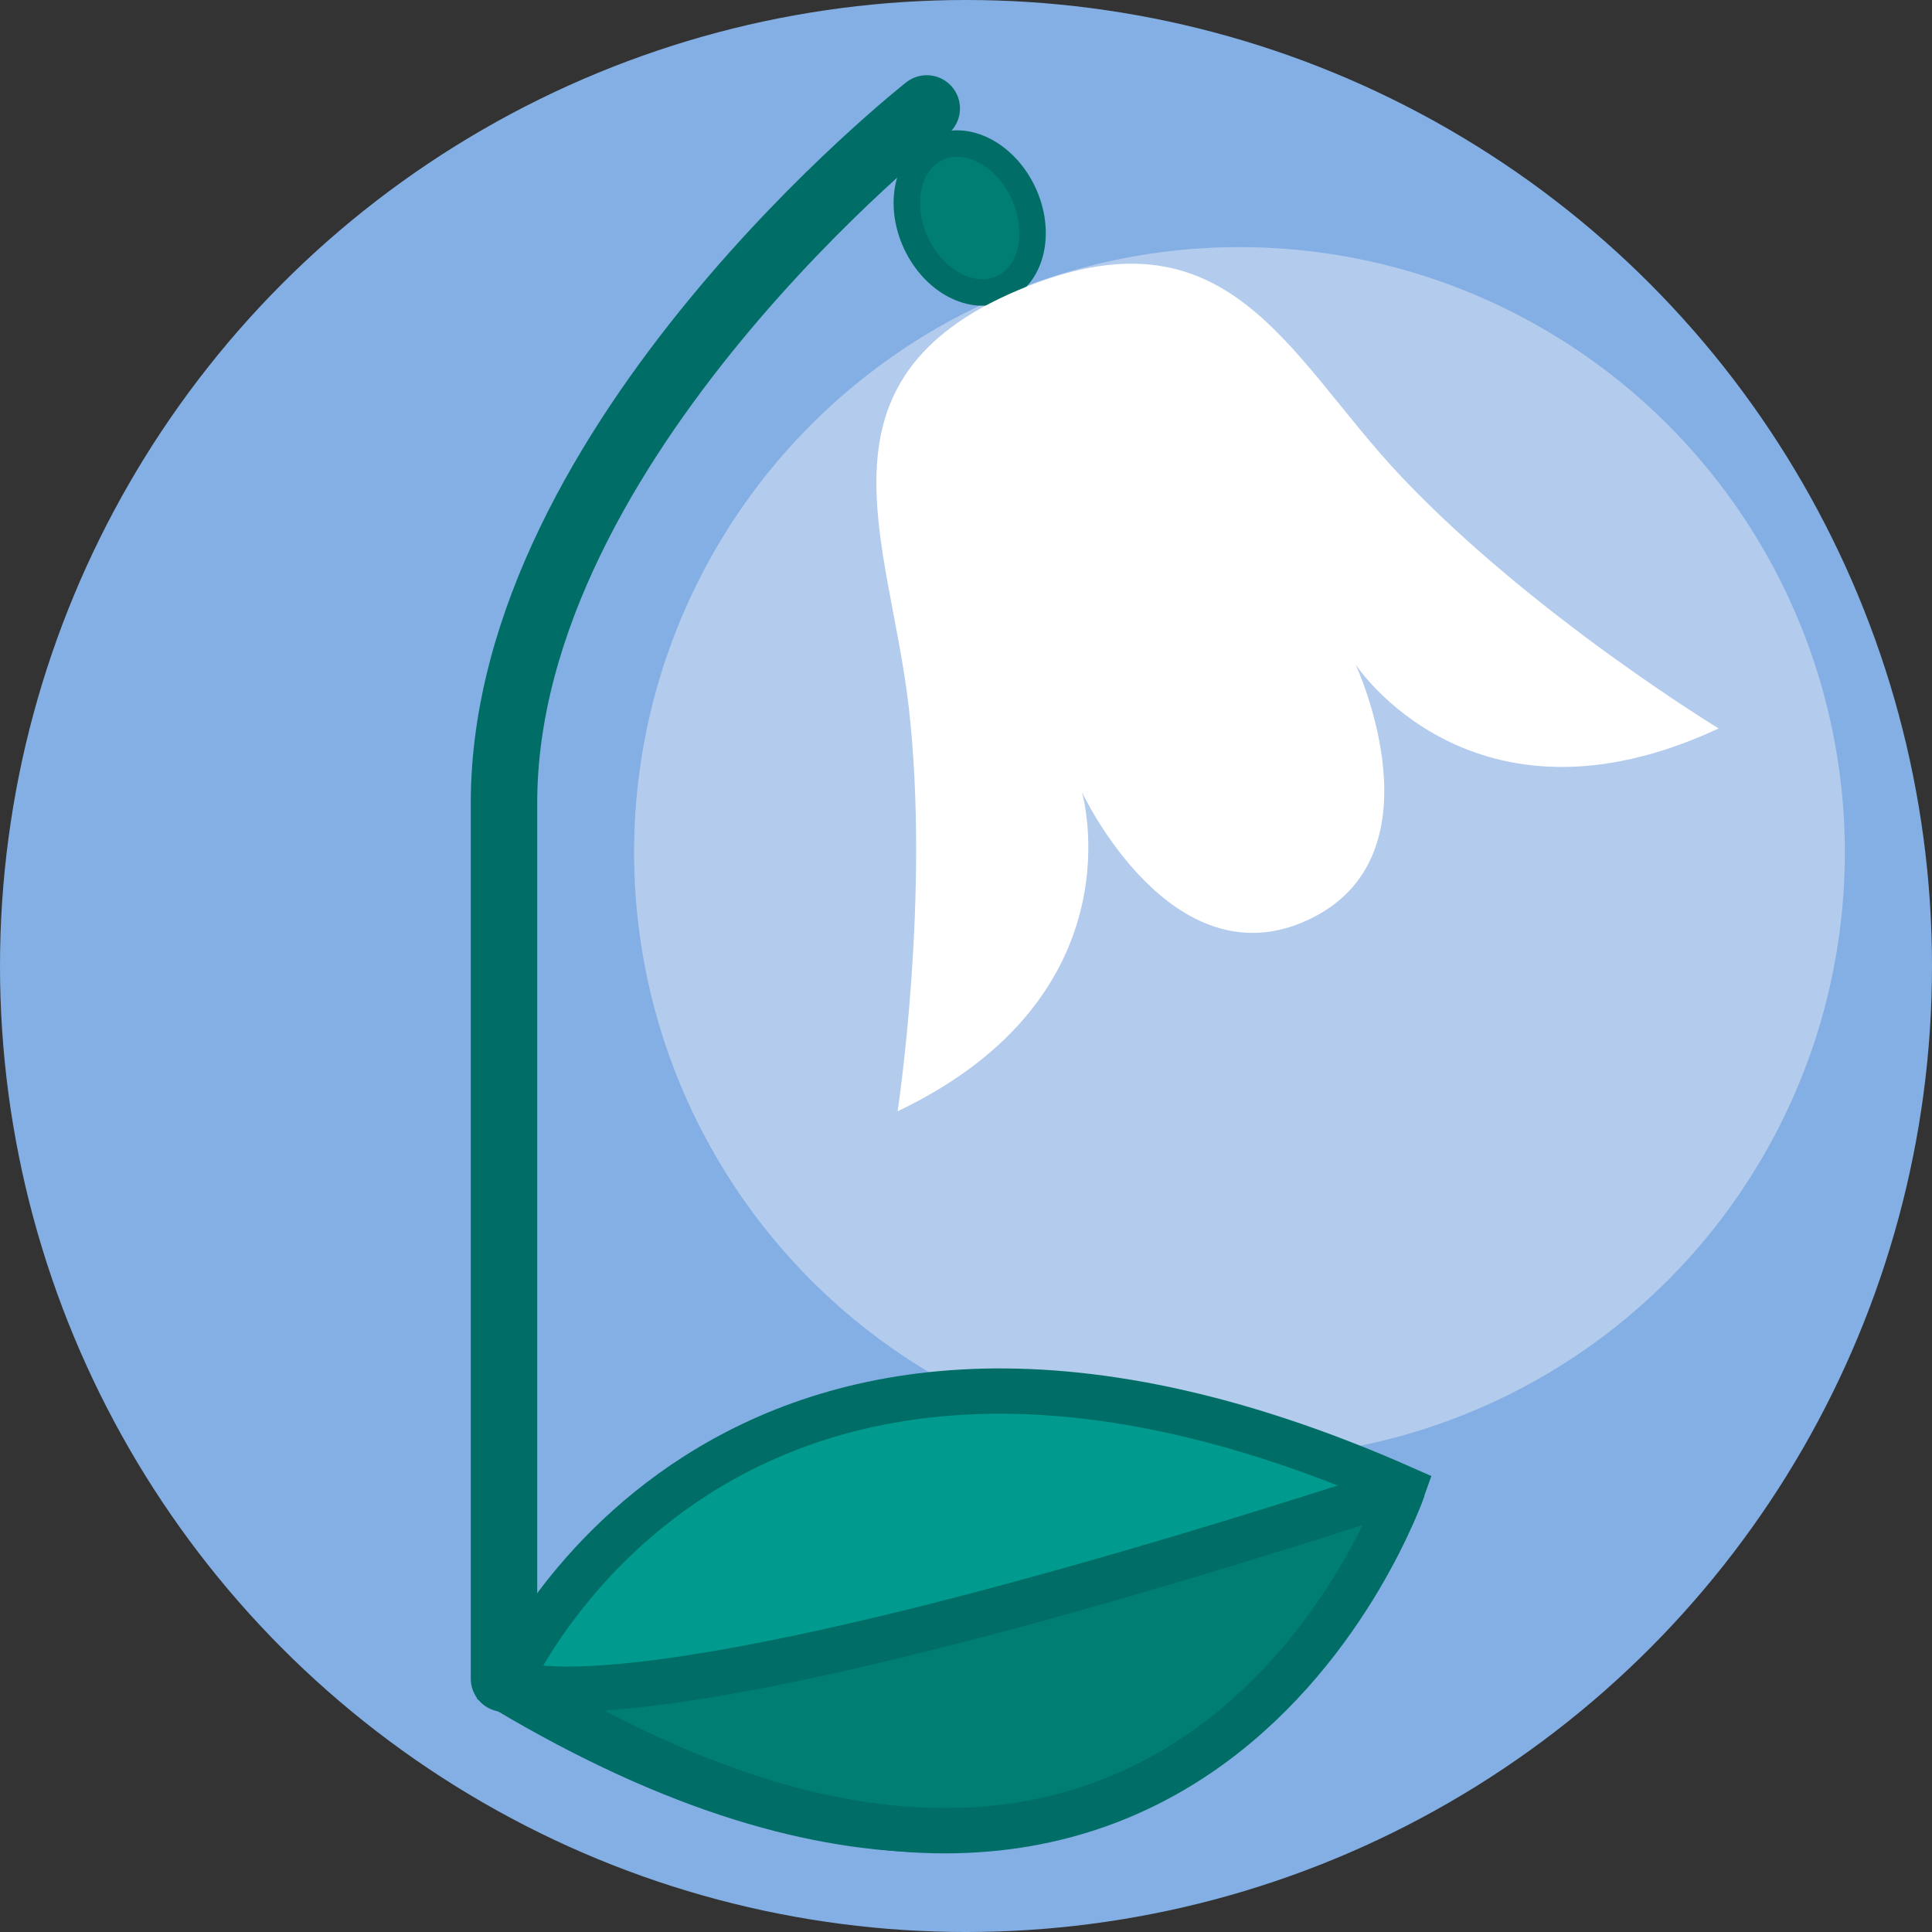 <?xml version="1.0" encoding="UTF-8" standalone="no"?>
<!-- Created with Inkscape (http://www.inkscape.org/) -->

<svg
   width="1000"
   height="1000"
   viewBox="0 0 264.583 264.583"
   version="1.1"
   id="svg5"
   inkscape:version="1.2.2 (732a01da63, 2022-12-09)"
   sodipodi:docname="vanamo_logo_small.svg"
   inkscape:export-filename="..\Documents\Ohjelmointi\Dataorchid\Biflow.Ui\wwwroot\images\vanamo.svg"
   inkscape:export-xdpi="96"
   inkscape:export-ydpi="96"
   xmlns:inkscape="http://www.inkscape.org/namespaces/inkscape"
   xmlns:sodipodi="http://sodipodi.sourceforge.net/DTD/sodipodi-0.dtd"
   xmlns="http://www.w3.org/2000/svg"
   xmlns:svg="http://www.w3.org/2000/svg">
  <rect x="0" y="0" width="264.583" height="264.583" fill="#333333" stroke="none"/>
  <sodipodi:namedview
     id="namedview7"
     pagecolor="#e5e5e5"
     bordercolor="#000000"
     borderopacity="0.25"
     inkscape:showpageshadow="2"
     inkscape:pageopacity="0"
     inkscape:pagecheckerboard="0"
     inkscape:deskcolor="#d1d1d1"
     inkscape:document-units="px"
     showgrid="true"
     inkscape:zoom="0.73851711"
     inkscape:cx="907.22339"
     inkscape:cy="384.55439"
     inkscape:window-width="2880"
     inkscape:window-height="1676"
     inkscape:window-x="-12"
     inkscape:window-y="-12"
     inkscape:window-maximized="1"
     inkscape:current-layer="layer1">
    <inkscape:grid
       type="xygrid"
       id="grid9"
       empspacing="10"
       spacingx="2.646"
       spacingy="2.646"
       visible="true" />
  </sodipodi:namedview>
  <defs
     id="defs2" />
  <g
     inkscape:label="Taso 1"
     inkscape:groupmode="layer"
     id="layer1">
    <circle
       style="fill:#83afe4;fill-opacity:1;stroke:none;stroke-width:9.26;stroke-dasharray:none"
       id="path2358"
       cx="132.292"
       cy="132.292"
       r="132.292" />
    <circle
       style="fill:#b3cbed;fill-opacity:1;stroke:none;stroke-width:14.508;stroke-dasharray:none"
       id="path4590"
       cx="169.741"
       cy="116.747"
       r="82.906" />
    <a
       id="a1298-2"
       transform="matrix(1.181,0.43,-0.43,1.181,-46.858,-37.794)"
       style="fill:#ffffff;fill-opacity:1;stroke:none;stroke-width:2.646;stroke-dasharray:none;stroke-opacity:1" />
    <a
       id="a1298-2-7"
       transform="matrix(1.181,-0.43,0.43,1.181,40.059,7.536)"
       style="fill:#ffffff;fill-opacity:1;stroke:none;stroke-width:2.646;stroke-dasharray:none;stroke-opacity:1" />
    <path
       style="fill:none;fill-opacity:1;stroke:#006e66;stroke-width:9.098;stroke-linecap:round;stroke-dasharray:none;stroke-opacity:1"
       d="M 69.022,229.89 V 109.964 c 0,-49.625 57.895,-95.114 57.895,-95.114"
       id="path1340-8-6-6"
       sodipodi:nodetypes="ccc" />
    <ellipse
       style="fill:#007e73;fill-opacity:1;stroke:#006e66;stroke-width:3.622;stroke-linecap:round;stroke-dasharray:none;stroke-opacity:1;paint-order:fill markers stroke"
       id="path366-0"
       cx="107.737"
       cy="83.183"
       rx="8.114"
       ry="10.595"
       transform="rotate(-25)" />
    <path
       style="fill:#009a8e;fill-opacity:1;stroke:#006e66;stroke-width:6.203;stroke-dasharray:none;stroke-opacity:1"
       d="m 69.204,231.362 c 0,0 28.948,-69.13 122.943,-27.546 0,0 -29.25,83.337 -122.943,27.546 z"
       id="path25409-2"
       sodipodi:nodetypes="csc" />
    <path
       style="fill:#007e73;fill-opacity:1;stroke:#006e66;stroke-width:6.203;stroke-linecap:butt;stroke-linejoin:bevel;stroke-dasharray:none;stroke-opacity:1"
       d="m 69.022,229.89 c 0,0 9.93,10.684 123.125,-26.073 0,0 -28.952,85.052 -123.125,26.073 z"
       id="path25409-0-0"
       sodipodi:nodetypes="csc" />
    <a
       id="a1298-84-6"
       transform="matrix(-1.563,0,0,1.563,-45.67,101.588)"
       style="fill:#ffffff;fill-opacity:1;stroke:none;stroke-width:2.646;stroke-dasharray:none;stroke-opacity:1">
      <path
         style="fill:#ffffff;fill-opacity:1;stroke:none;stroke-width:2.646;stroke-dasharray:none;stroke-opacity:1"
         d="m -107.865,32.376 c 0,0 -2.883,-18.86 -0.97,-35.484 1.66,-14.421 8.996,-28.575 -9.531,-36.44 -18.569,-7.883 -23.674,5.796 -33.632,16.313 -11.505,12.151 -27.806,22.066 -27.806,22.066 21.581,10.064 31.807,-5.604 31.807,-5.604 0,0 -7.827,16.786 4.162,22.376 11.99,5.591 19.817,-11.195 19.817,-11.195 0,0 -5.207,17.773 16.152,27.967 z"
         id="path1295-0-8"
         sodipodi:nodetypes="csssscscc" />
    </a>
  </g>
</svg>
